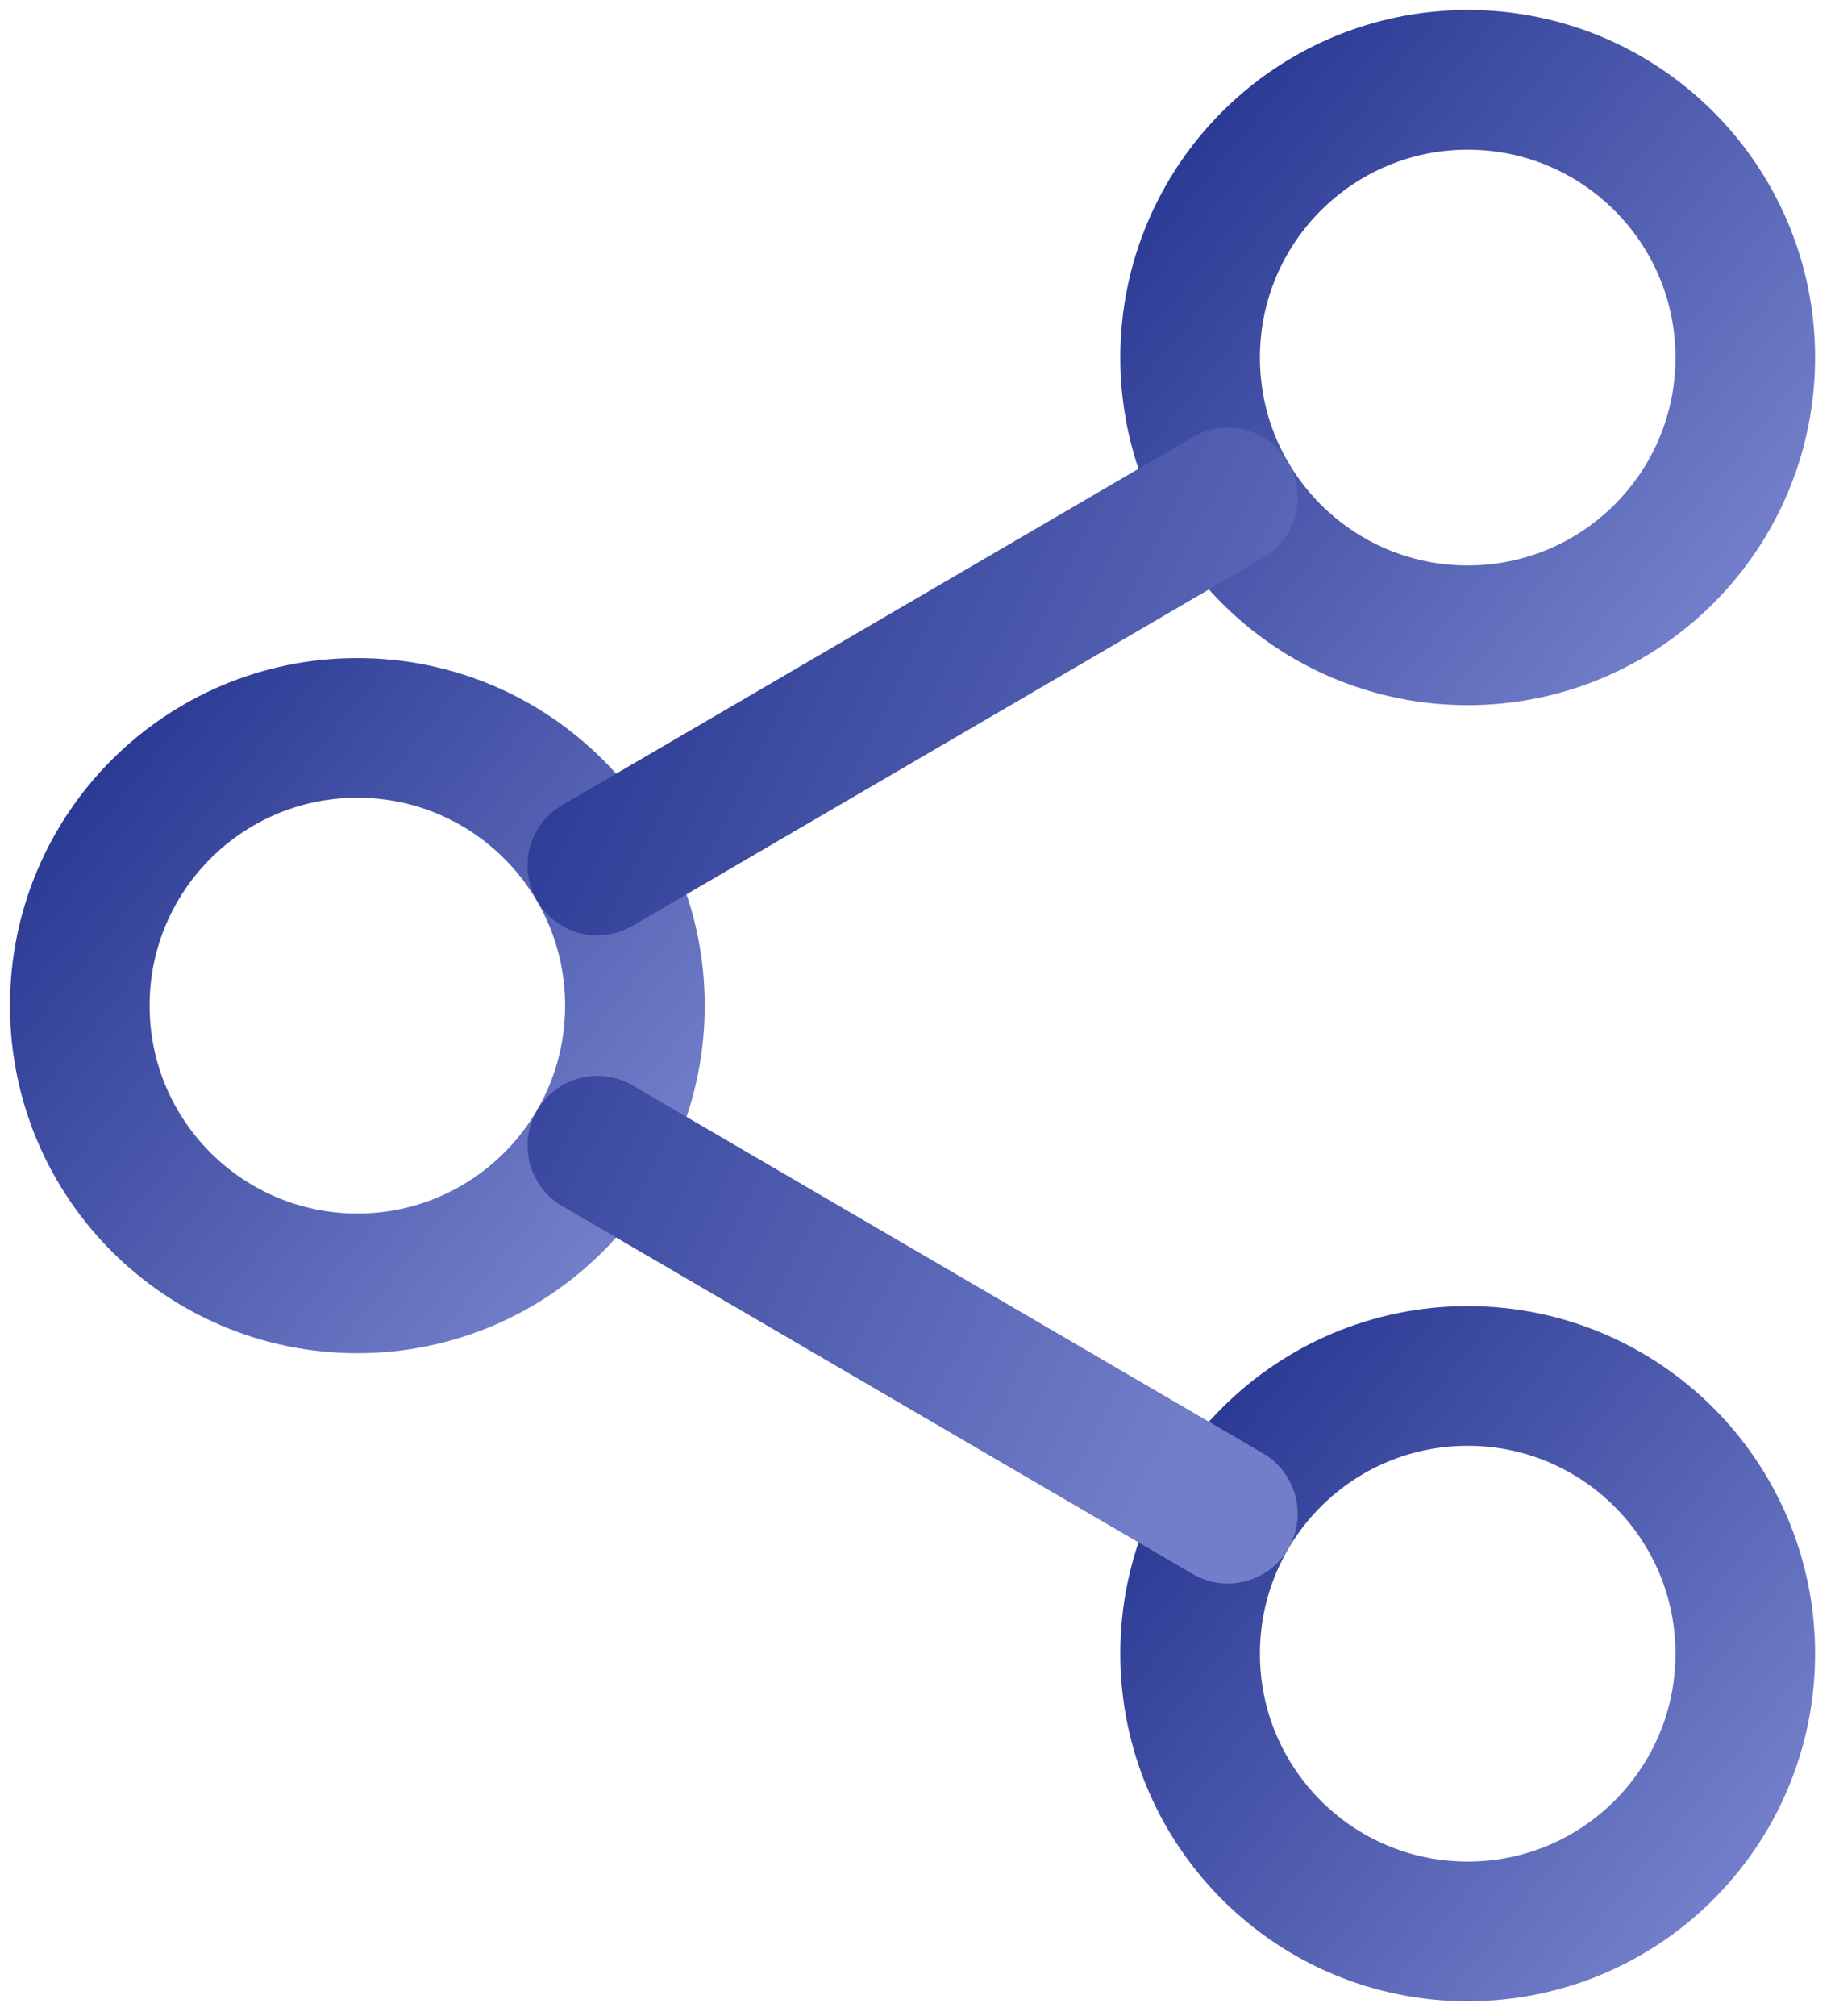 <svg width="92" height="101" viewBox="0 0 92 101" fill="none" xmlns="http://www.w3.org/2000/svg">
<path d="M73.585 31.833C81.271 31.833 87.501 25.603 87.501 17.917C87.501 10.231 81.271 4 73.585 4C65.899 4 59.668 10.231 59.668 17.917C59.668 25.603 65.899 31.833 73.585 31.833Z" stroke="url(#paint0_linear)" stroke-width="7"/>
<path d="M73.585 96.779C81.271 96.779 87.501 90.548 87.501 82.862C87.501 75.176 81.271 68.945 73.585 68.945C65.899 68.945 59.668 75.176 59.668 82.862C59.668 90.548 65.899 96.779 73.585 96.779Z" stroke="url(#paint1_linear)" stroke-width="7"/>
<path d="M17.917 64.306C25.603 64.306 31.833 58.075 31.833 50.389C31.833 42.703 25.603 36.473 17.917 36.473C10.231 36.473 4 42.703 4 50.389C4 58.075 10.231 64.306 17.917 64.306Z" stroke="url(#paint2_linear)" stroke-width="7"/>
<path d="M61.559 75.846L29.949 57.407M61.559 24.93L29.949 43.369L61.559 24.93Z" stroke="url(#paint3_linear)" stroke-width="7" stroke-linecap="round" stroke-linejoin="round"/>
<defs>
<linearGradient id="paint0_linear" x1="59.668" y1="6.417" x2="86.775" y2="28.482" gradientUnits="userSpaceOnUse">
<stop offset="0" stop-color="#2A3993">
<animate attributeName="offset" values="0;0.2;0.5;0.2;0" dur="13s" repeatCount="indefinite" />

</stop>
<stop offset="1" stop-color="#727EC9">
<animate attributeName="offset" values="0.5;0.7;0.8;1;0.7;0.5" dur="10.5s" repeatCount="indefinite" />
</stop>
</linearGradient>
<linearGradient id="paint1_linear" x1="59.668" y1="71.362" x2="86.775" y2="93.427" gradientUnits="userSpaceOnUse">
<stop offset="0" stop-color="#2A3993">
<animate attributeName="offset" values="0;0.2;0.5;0.2;0" dur="13s" repeatCount="indefinite" />

</stop>
<stop offset="1" stop-color="#727EC9">
<animate attributeName="offset" values="0.5;0.7;0.8;1;0.7;0.5" dur="10.5s" repeatCount="indefinite" />
</stop>
</linearGradient>
<linearGradient id="paint2_linear" x1="4" y1="38.889" x2="31.107" y2="60.954" gradientUnits="userSpaceOnUse">
<stop offset="0" stop-color="#2A3993">
<animate attributeName="offset" values="0;0.2;0.5;0.2;0" dur="13s" repeatCount="indefinite" />

</stop>
<stop offset="1" stop-color="#727EC9">
<animate attributeName="offset" values="0.5;0.7;0.8;1;0.7;0.5" dur="10.5s" repeatCount="indefinite" />
</stop>
</linearGradient>
<linearGradient id="paint3_linear" x1="29.949" y1="29.351" x2="70.719" y2="49.953" gradientUnits="userSpaceOnUse">
<stop offset="0" stop-color="#2A3993">
<animate attributeName="offset" values="0;0.2;0.5;0.2;0" dur="13s" repeatCount="indefinite" />

</stop>
<stop offset="1" stop-color="#727EC9">
<animate attributeName="offset" values="0.5;0.7;0.8;1;0.7;0.5" dur="10.5s" repeatCount="indefinite" />
</stop>
</linearGradient>
</defs>
</svg>
